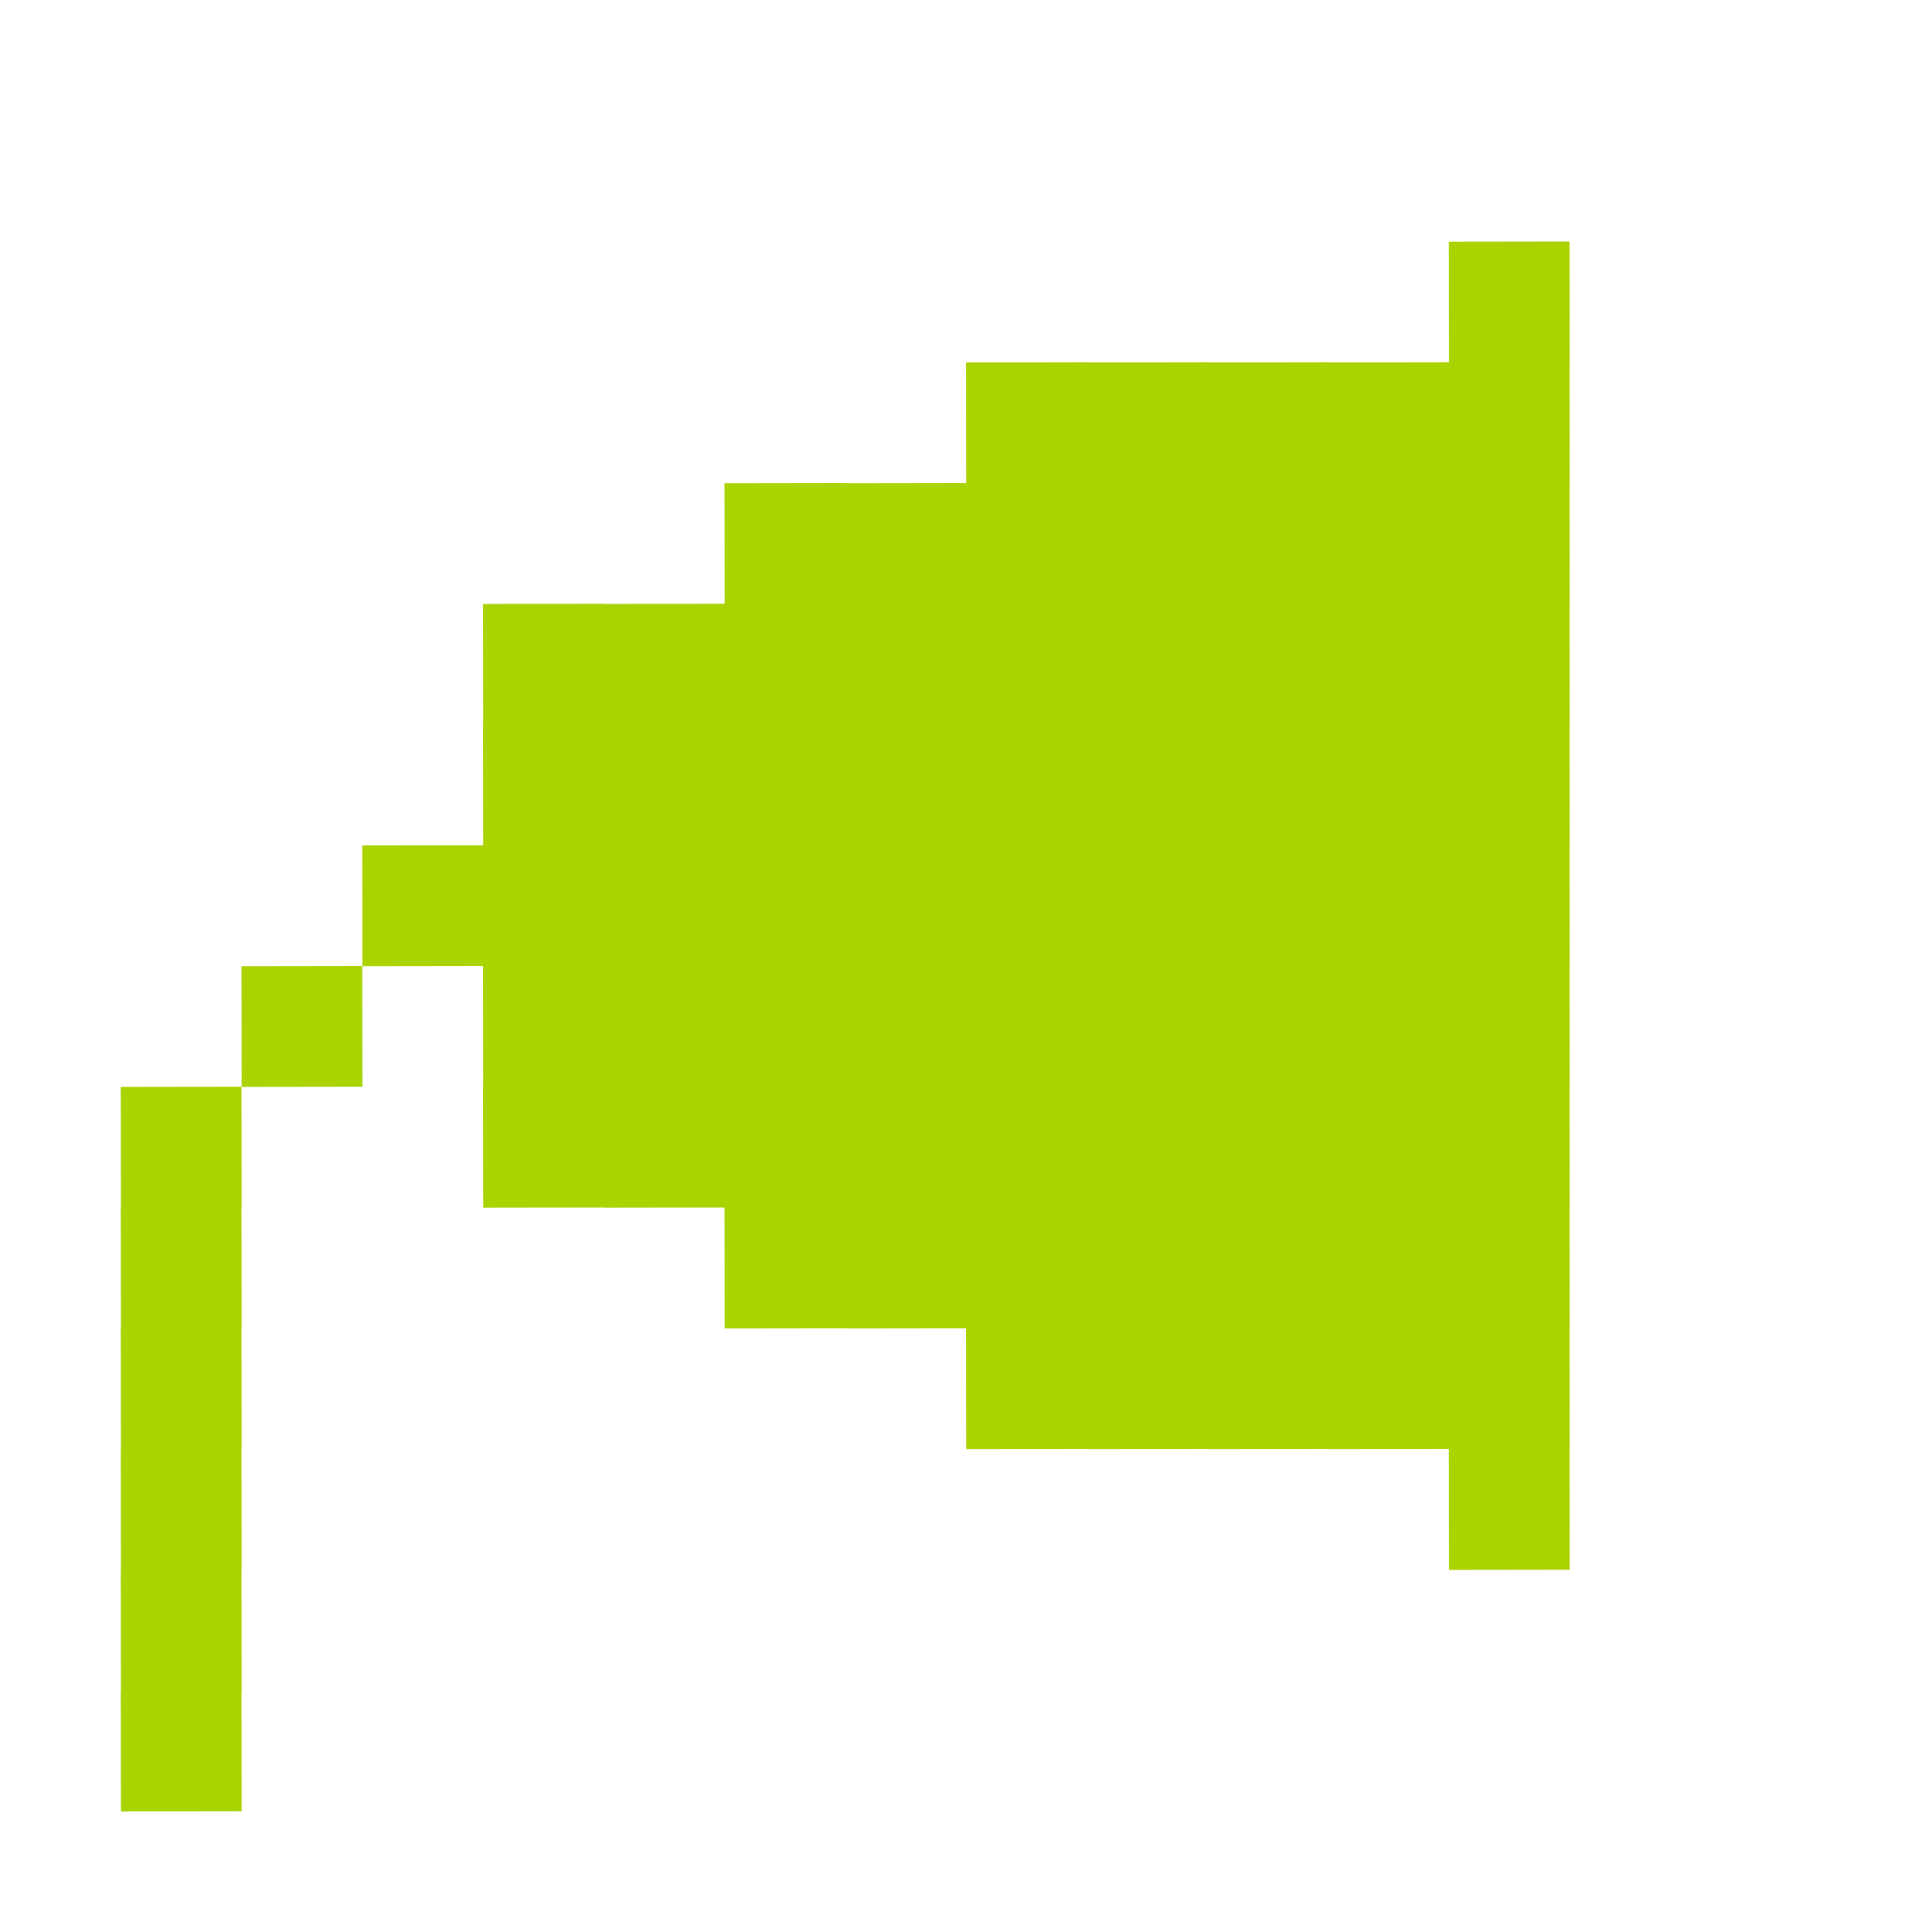 <?xml version="1.0" encoding="UTF-8" standalone="no"?>
<!-- Created with Inkscape (http://www.inkscape.org/) -->

<svg
   xmlns:dc="http://purl.org/dc/elements/1.1/"
   xmlns:cc="http://creativecommons.org/ns#"
   xmlns:rdf="http://www.w3.org/1999/02/22-rdf-syntax-ns#"
   xmlns:svg="http://www.w3.org/2000/svg"
   xmlns="http://www.w3.org/2000/svg"
   xmlns:sodipodi="http://sodipodi.sourceforge.net/DTD/sodipodi-0.dtd"
   xmlns:inkscape="http://www.inkscape.org/namespaces/inkscape"
   width="256"
   height="256"
   viewBox="0 0 256 256"
   id="svg2"
   version="1.1"
   inkscape:version="0.91 r13725"
   sodipodi:docname="gtk-connect.svg">
  <defs
     id="defs4" />
  <sodipodi:namedview
     id="base"
     pagecolor="#ffffff"
     bordercolor="#666666"
     borderopacity="1.0"
     inkscape:pageopacity="0.0"
     inkscape:pageshadow="2"
     inkscape:zoom="2.0522148"
     inkscape:cx="-34.526819"
     inkscape:cy="149.05847"
     inkscape:document-units="px"
     inkscape:current-layer="layer1"
     showgrid="true"
     units="px"
     inkscape:window-width="1914"
     inkscape:window-height="1030"
     inkscape:window-x="0"
     inkscape:window-y="26"
     inkscape:window-maximized="1"
     inkscape:snap-bbox="true"
     inkscape:bbox-paths="true"
     inkscape:bbox-nodes="true"
     inkscape:snap-grids="true"
     inkscape:snap-global="true">
    <inkscape:grid
       type="xygrid"
       id="grid4136"
       spacingx="2"
       spacingy="2"
       empspacing="8"
       dotted="false"
       visible="true"
       enabled="true"
       snapvisiblegridlinesonly="true" />
  </sodipodi:namedview>
  <g
     inkscape:label="Capa 1"
     inkscape:groupmode="layer"
     id="layer1"
     transform="translate(0,-796.362)">
    <path
       style="fill:#aad400;fill-opacity:1;stroke:none"
       d="M 207.977 32 L 191.977 32.023 L 192 48 L 176 48.023 L 176 48 L 160 48.023 L 160 48 L 144 48.023 L 144 48 L 128 48.023 L 128.023 64.023 L 128 64.023 L 128 64 L 112 64.023 L 112 64 L 96 64.023 L 96.023 80.023 L 96 80.023 L 96 80 L 80 80.023 L 80 80 L 64 80.023 L 64.023 96.023 L 64 96.023 L 64.023 112.023 L 64 112.023 L 64 112 L 48 112.023 L 48.023 128.023 L 64.023 128 L 64.023 128.023 L 64 128.023 L 64.023 144.023 L 64 144.023 L 64.023 160.023 L 80.023 160 L 80.023 160.023 L 96.023 160 L 96.023 160.023 L 96 160.023 L 96.023 176.023 L 112.023 176 L 112.023 176.023 L 128.023 176 L 128.023 176.023 L 128 176.023 L 128.023 192.023 L 144.023 192 L 144.023 192.023 L 160.023 192 L 160.023 192.023 L 176.023 192 L 176.023 192.023 L 192 192 L 192 192.023 L 191.977 192.023 L 192 208.023 L 208 208 L 207.977 192 L 208 192 L 207.977 176 L 208 176 L 207.977 160 L 208 160 L 207.977 144 L 208 144 L 207.977 128 L 208 128 L 207.977 112 L 208 112 L 207.977 96 L 208 96 L 207.977 80 L 208 80 L 207.977 64 L 208 64 L 207.977 48 L 208 48 L 207.977 32 z M 144 64 L 144.023 64 L 144.023 64.023 L 144 64.023 L 144 64 z M 160 64 L 160.023 64 L 160.023 64.023 L 160 64.023 L 160 64 z M 176 64 L 176.023 64 L 176.023 64.023 L 176 64.023 L 176 64 z M 112 80 L 112.023 80 L 112.023 80.023 L 112 80.023 L 112 80 z M 128 80 L 128.023 80 L 128.023 80.023 L 128 80.023 L 128 80 z M 144 80 L 144.023 80 L 144.023 80.023 L 144 80.023 L 144 80 z M 160 80 L 160.023 80 L 160.023 80.023 L 160 80.023 L 160 80 z M 176 80 L 176.023 80 L 176.023 80.023 L 176 80.023 L 176 80 z M 80 96 L 80.023 96 L 80.023 96.023 L 80 96.023 L 80 96 z M 96 96 L 96.023 96 L 96.023 96.023 L 96 96.023 L 96 96 z M 112 96 L 112.023 96 L 112.023 96.023 L 112 96.023 L 112 96 z M 128 96 L 128.023 96 L 128.023 96.023 L 128 96.023 L 128 96 z M 144 96 L 144.023 96 L 144.023 96.023 L 144 96.023 L 144 96 z M 80 112 L 80.023 112 L 80.023 112.023 L 80 112.023 L 80 112 z M 48 128 L 32 128.023 L 32.023 144.023 L 48.023 144 L 48 128 z M 32 144 L 16 144.023 L 16.023 160.023 L 16 160.023 L 16.023 176.023 L 16 176.023 L 16.023 192.023 L 16 192.023 L 16.023 208.023 L 16 208.023 L 16.023 224.023 L 16 224.023 L 16.023 240.023 L 32.023 240 L 32 224 L 32.023 224 L 32 208 L 32.023 208 L 32 192 L 32.023 192 L 32 176 L 32.023 176 L 32 160 L 32.023 160 L 32 144 z M 80 144 L 80.023 144 L 80.023 144.023 L 80 144.023 L 80 144 z M 96 144 L 96.023 144 L 96.023 144.023 L 96 144.023 L 96 144 z M 144 176 L 144.023 176 L 144.023 176.023 L 144 176.023 L 144 176 z M 160 176 L 160.023 176 L 160.023 176.023 L 160 176.023 L 160 176 z M 176 176 L 176.023 176 L 176.023 176.023 L 176 176.023 L 176 176 z "
       transform="translate(0,796.362)"
       id="rect3360-0-097-815-8" />
  </g>
  <g
     inkscape:groupmode="layer"
     id="layer2"
     inkscape:label="Capa 2" />
</svg>
